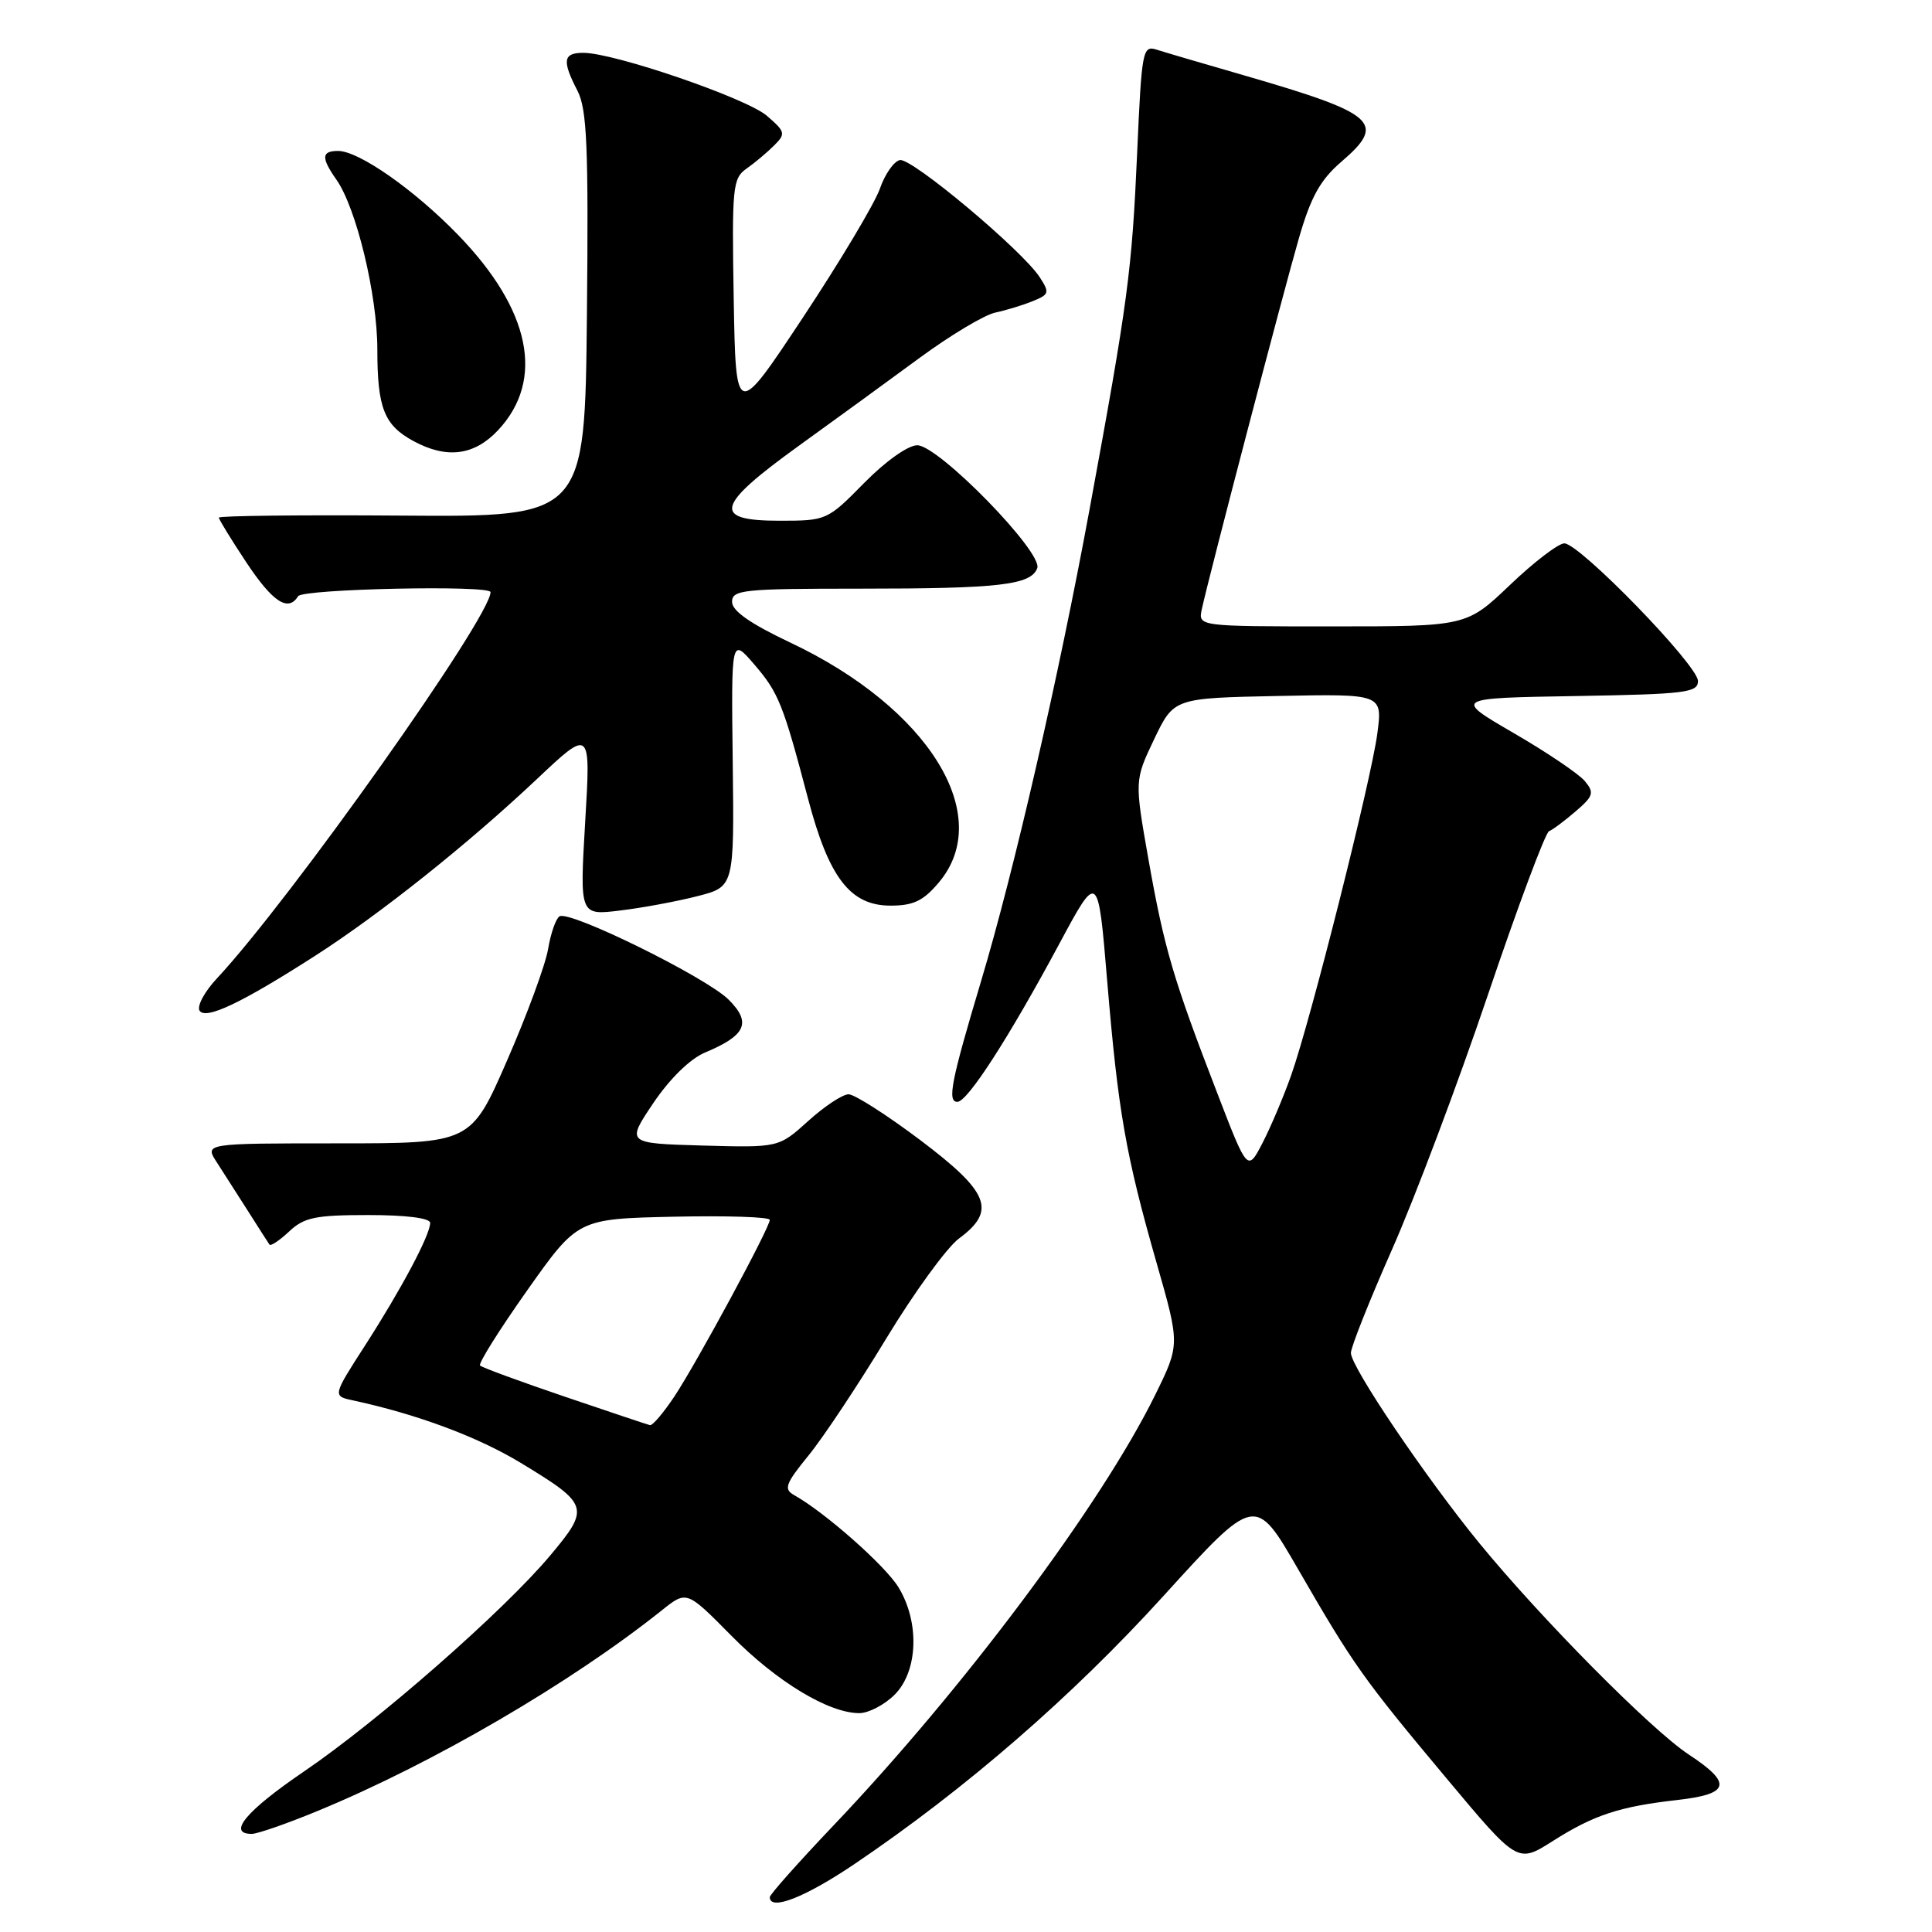 <?xml version="1.0" encoding="UTF-8" standalone="no"?>
<!DOCTYPE svg PUBLIC "-//W3C//DTD SVG 1.1//EN" "http://www.w3.org/Graphics/SVG/1.1/DTD/svg11.dtd" >
<svg xmlns="http://www.w3.org/2000/svg" xmlns:xlink="http://www.w3.org/1999/xlink" version="1.1" viewBox="0 0 256 256">
 <g >
 <path fill="currentColor"
d=" M 113.26 246.97 C 127.94 237.05 142.09 224.77 154.15 211.49 C 166.32 198.09 166.32 198.09 171.99 207.90 C 179.36 220.66 180.60 222.41 191.72 235.70 C 201.09 246.90 201.09 246.90 205.70 243.98 C 211.19 240.49 214.57 239.38 222.25 238.51 C 229.24 237.72 229.59 236.31 223.75 232.47 C 218.79 229.20 204.26 214.53 196.04 204.50 C 188.91 195.78 179.00 181.12 179.00 179.27 C 179.00 178.51 181.46 172.33 184.46 165.54 C 187.47 158.74 193.18 143.58 197.15 131.84 C 201.12 120.10 204.77 110.34 205.25 110.14 C 205.74 109.95 207.33 108.76 208.78 107.51 C 211.14 105.48 211.28 105.04 210.00 103.50 C 209.21 102.55 204.98 99.69 200.58 97.14 C 192.60 92.50 192.60 92.50 208.80 92.23 C 223.37 91.98 225.00 91.78 224.99 90.23 C 224.97 88.13 209.30 72.00 207.28 72.00 C 206.50 72.00 203.26 74.47 200.09 77.50 C 194.32 83.00 194.32 83.00 176.54 83.00 C 158.77 83.00 158.77 83.00 159.24 80.75 C 160.12 76.63 170.07 38.60 172.13 31.50 C 173.71 26.05 174.96 23.82 177.75 21.42 C 183.75 16.27 182.39 15.07 164.86 9.99 C 159.56 8.46 154.34 6.93 153.26 6.58 C 151.40 5.99 151.28 6.66 150.68 20.23 C 149.98 35.97 149.47 39.82 144.37 67.50 C 140.25 89.84 134.40 115.28 130.00 130.00 C 126.02 143.30 125.49 146.00 126.86 146.00 C 128.20 146.00 133.69 137.49 140.39 125.01 C 145.50 115.50 145.50 115.50 146.71 130.00 C 148.16 147.30 149.16 153.03 153.25 167.33 C 156.35 178.16 156.35 178.16 153.07 184.83 C 145.91 199.38 127.66 223.80 110.37 241.96 C 105.77 246.80 102.00 251.04 102.00 251.38 C 102.00 253.25 106.69 251.41 113.26 246.97 Z  M 42.11 239.95 C 57.33 233.68 75.66 222.99 87.74 213.34 C 90.99 210.75 90.99 210.75 96.91 216.74 C 102.91 222.83 109.81 227.00 113.86 227.00 C 115.09 227.00 117.20 225.90 118.55 224.55 C 121.65 221.44 121.88 214.95 119.05 210.32 C 117.30 207.45 109.31 200.39 105.21 198.10 C 103.82 197.32 104.08 196.60 107.14 192.85 C 109.09 190.46 113.71 183.50 117.42 177.38 C 121.13 171.26 125.47 165.29 127.08 164.10 C 132.06 160.42 131.10 157.98 121.94 151.07 C 117.50 147.73 113.23 145.00 112.44 145.00 C 111.65 145.00 109.24 146.59 107.09 148.54 C 103.18 152.07 103.18 152.07 93.08 151.79 C 82.98 151.50 82.98 151.50 86.57 146.16 C 88.76 142.92 91.44 140.30 93.41 139.47 C 98.85 137.20 99.61 135.51 96.55 132.46 C 93.60 129.51 75.48 120.58 74.14 121.42 C 73.66 121.71 72.98 123.65 72.63 125.73 C 72.29 127.80 69.84 134.45 67.20 140.50 C 62.40 151.50 62.40 151.50 44.75 151.50 C 27.10 151.50 27.10 151.50 28.72 154.00 C 29.61 155.38 31.48 158.30 32.88 160.50 C 34.27 162.70 35.55 164.69 35.71 164.92 C 35.87 165.15 37.05 164.36 38.32 163.17 C 40.30 161.31 41.79 161.00 48.81 161.00 C 53.81 161.00 57.00 161.40 57.00 162.04 C 57.00 163.63 53.21 170.76 48.40 178.24 C 44.06 184.98 44.06 184.98 46.78 185.56 C 55.29 187.40 63.26 190.37 68.97 193.82 C 78.06 199.33 78.21 199.78 72.93 206.08 C 66.79 213.42 50.13 228.03 40.25 234.75 C 32.61 239.95 30.06 243.00 33.36 243.00 C 34.11 243.00 38.05 241.63 42.11 239.95 Z  M 41.86 126.58 C 50.40 121.09 62.02 111.83 71.10 103.27 C 78.28 96.50 78.28 96.50 77.54 108.90 C 76.81 121.30 76.81 121.30 82.15 120.65 C 85.09 120.30 89.70 119.44 92.40 118.75 C 97.29 117.50 97.29 117.50 97.09 101.00 C 96.89 84.50 96.89 84.50 99.91 88.00 C 103.17 91.79 103.76 93.26 107.07 105.83 C 109.83 116.32 112.67 120.00 118.00 120.00 C 121.04 120.00 122.35 119.37 124.41 116.92 C 131.87 108.06 123.06 93.82 104.75 85.16 C 99.44 82.65 97.00 80.95 97.00 79.75 C 97.00 78.15 98.47 78.00 113.88 78.00 C 132.41 78.00 136.59 77.52 137.44 75.29 C 138.24 73.22 124.36 59.00 121.54 59.00 C 120.32 59.00 117.33 61.12 114.50 64.00 C 109.63 68.95 109.51 69.00 103.29 69.00 C 94.32 69.00 94.80 67.05 105.75 59.14 C 110.56 55.67 117.82 50.39 121.88 47.40 C 125.94 44.42 130.44 41.72 131.88 41.42 C 133.32 41.11 135.56 40.43 136.85 39.90 C 139.03 39.02 139.10 38.78 137.76 36.72 C 135.41 33.13 120.80 20.89 119.24 21.21 C 118.45 21.37 117.26 23.07 116.59 25.00 C 115.92 26.93 111.35 34.58 106.44 42.00 C 97.50 55.50 97.50 55.50 97.22 39.61 C 96.97 24.75 97.08 23.64 98.92 22.34 C 100.01 21.58 101.65 20.20 102.57 19.28 C 104.14 17.72 104.07 17.46 101.60 15.33 C 98.88 13.00 81.39 7.00 77.29 7.00 C 74.61 7.00 74.45 8.03 76.52 12.03 C 77.78 14.48 77.99 19.39 77.77 41.73 C 77.50 68.50 77.50 68.50 53.25 68.32 C 39.91 68.22 29.00 68.34 29.00 68.59 C 29.00 68.83 30.64 71.50 32.64 74.52 C 36.14 79.79 38.19 81.13 39.50 79.00 C 40.10 78.03 65.00 77.50 65.00 78.46 C 65.00 81.78 38.50 119.19 28.73 129.66 C 27.10 131.40 26.08 133.31 26.44 133.91 C 27.23 135.18 32.01 132.91 41.86 126.58 Z  M 66.01 56.99 C 72.22 50.34 70.31 41.04 60.70 31.13 C 54.91 25.15 47.55 20.00 44.80 20.00 C 42.59 20.00 42.53 20.89 44.58 23.81 C 47.23 27.59 50.00 39.10 50.00 46.31 C 50.00 54.06 50.90 56.34 54.78 58.44 C 59.20 60.84 62.85 60.37 66.01 56.99 Z  M 161.31 144.89 C 155.48 129.79 154.27 125.69 152.19 113.95 C 150.33 103.41 150.33 103.41 152.93 97.95 C 155.54 92.50 155.54 92.50 169.37 92.22 C 183.20 91.94 183.20 91.94 182.50 97.22 C 181.68 103.39 173.70 135.07 171.10 142.44 C 170.12 145.22 168.42 149.25 167.32 151.39 C 165.31 155.28 165.31 155.28 161.31 144.89 Z  M 74.79 185.05 C 68.90 183.05 63.87 181.20 63.61 180.94 C 63.35 180.69 66.16 176.21 69.85 170.99 C 76.56 161.50 76.56 161.50 89.28 161.22 C 96.28 161.07 102.00 161.25 102.00 161.64 C 102.00 162.67 92.42 180.40 89.38 185.01 C 87.92 187.20 86.46 188.93 86.12 188.84 C 85.78 188.76 80.68 187.05 74.79 185.05 Z "/>
</g>
</svg>